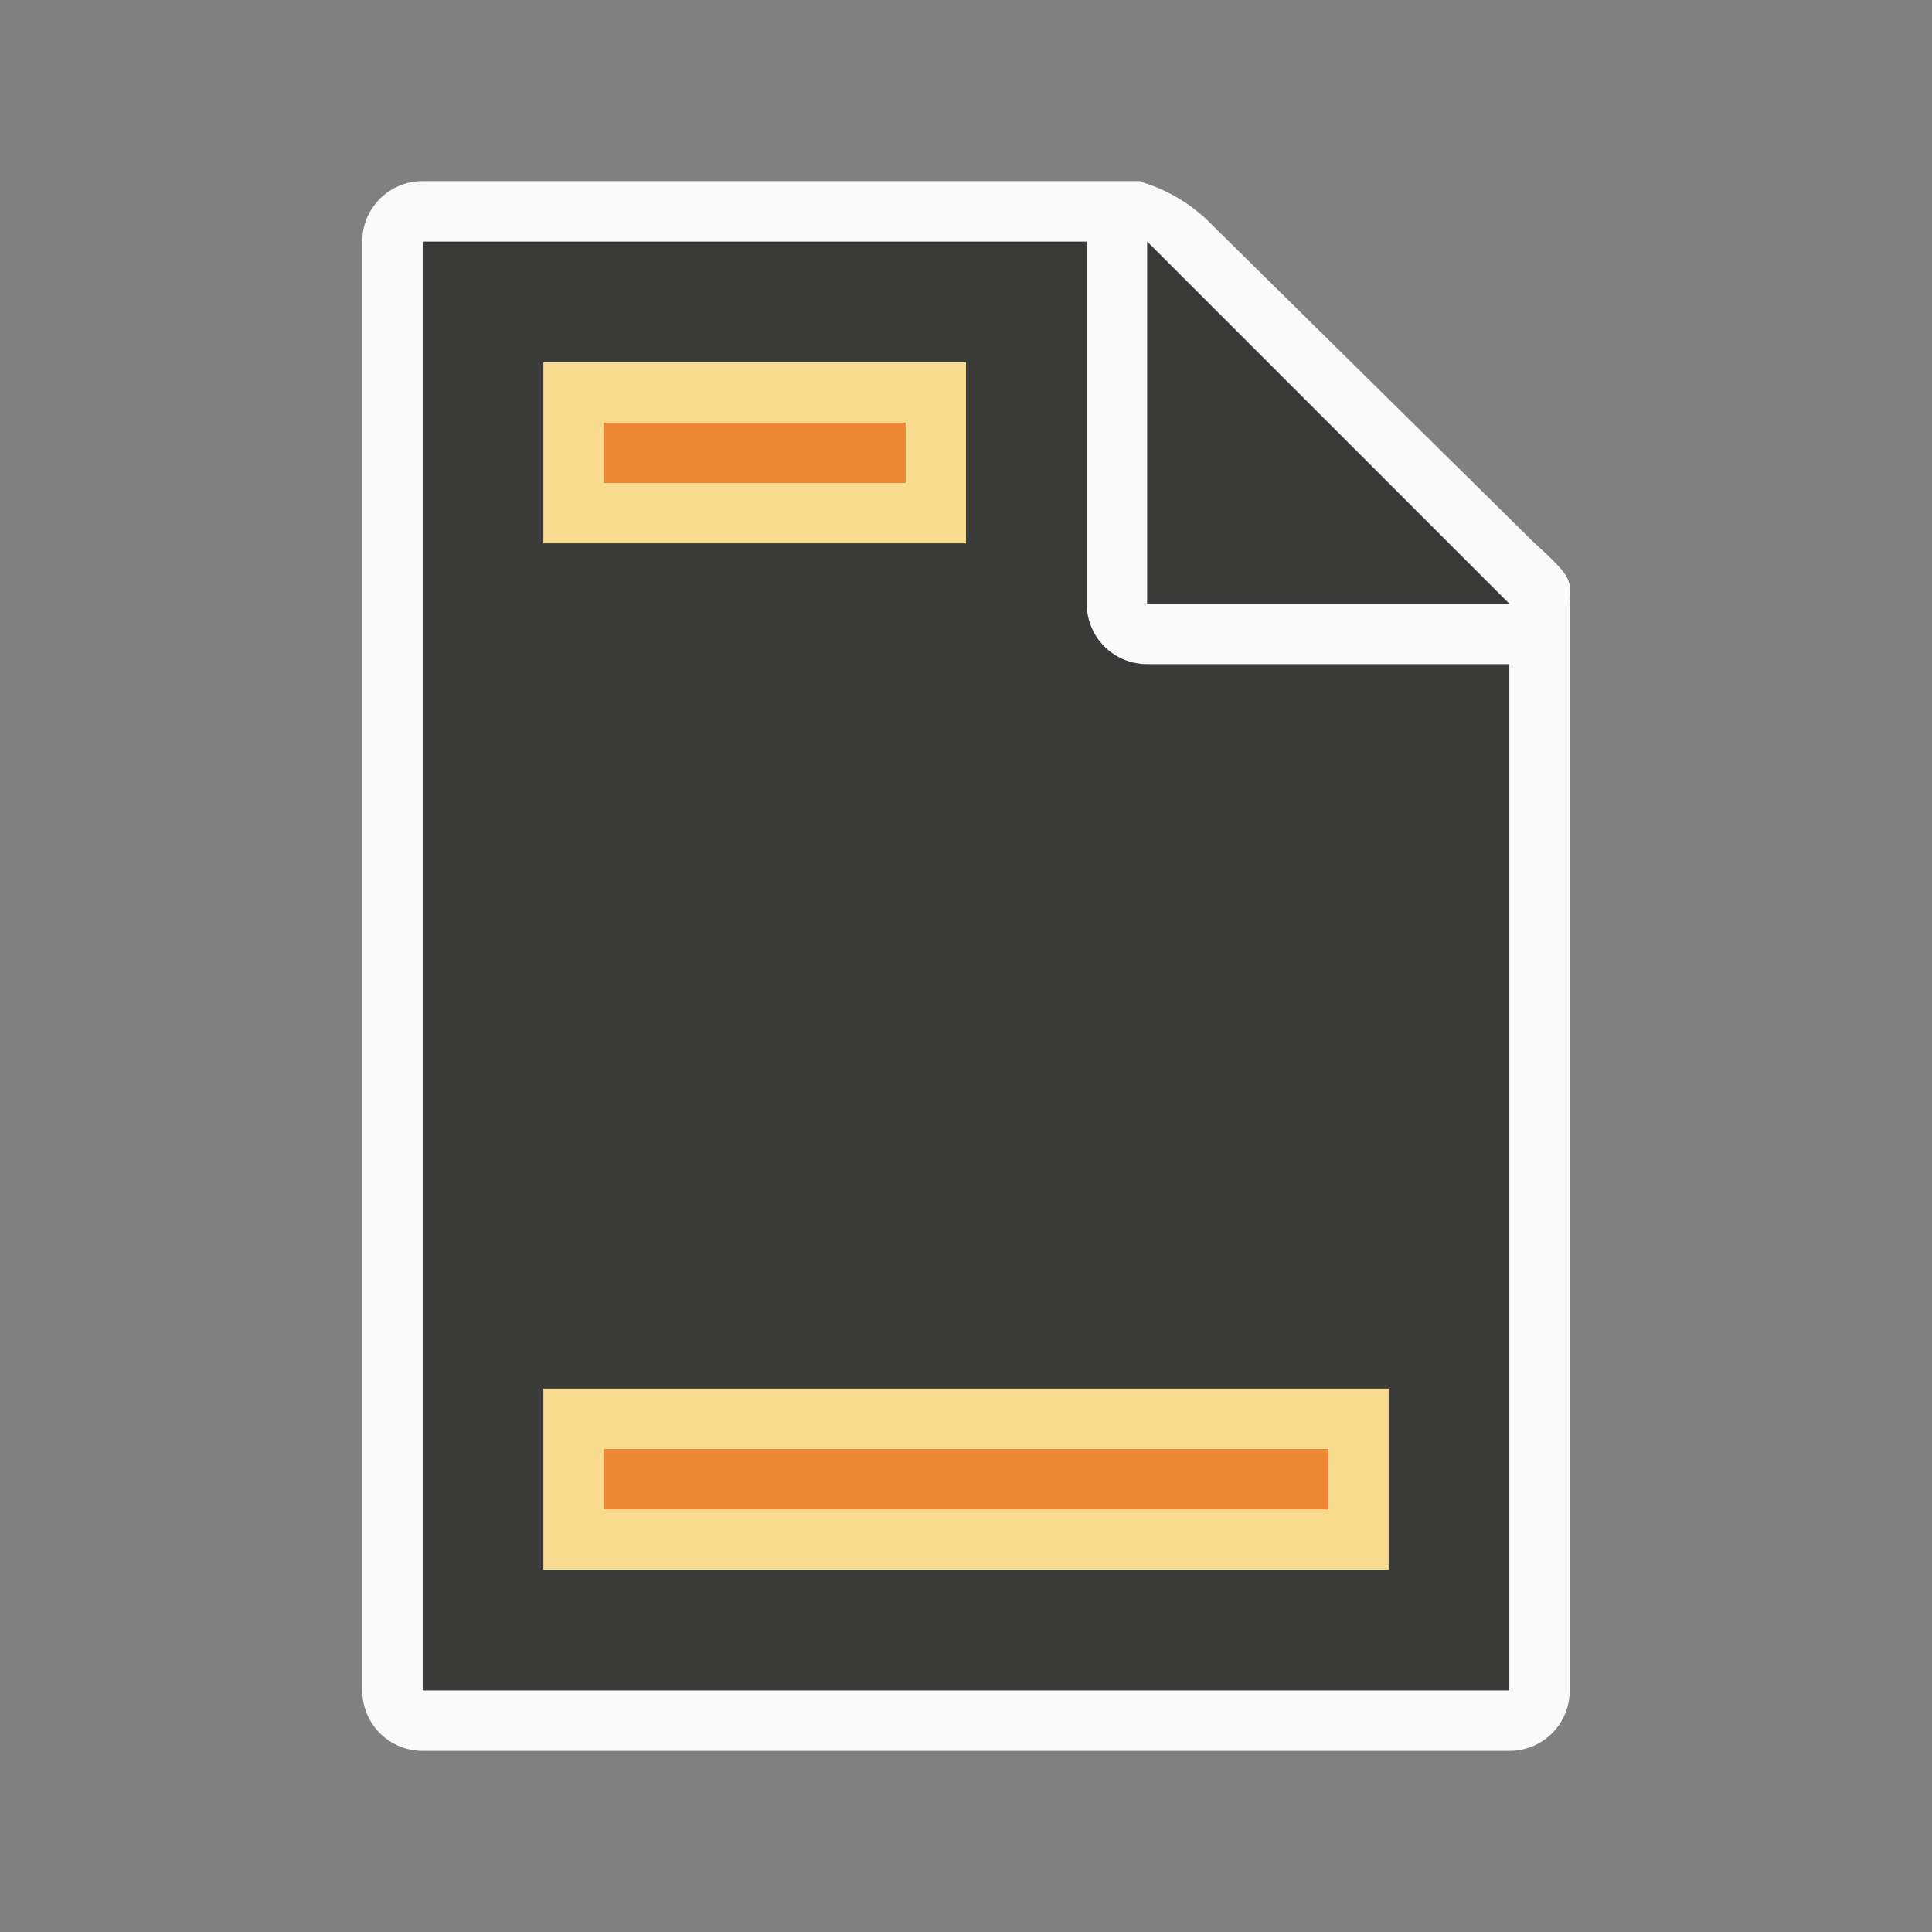 <svg viewBox="0 0 32 32" xmlns="http://www.w3.org/2000/svg"><rect x="0" y="0" width="32" height="32" fill="#808080" stroke="none"/><path d="m7 4v24h18v-18.641l-6-5.359z" fill="#3a3a38"/><path d="m7 3c-.554 0-1 .446-1 1v24c0 .554.446 1 1 1h18c.554 0 1-.446 1-1v-16.109-1.641-.208c0-.451.099-.427-.605-1.068l-5.307-5.237c-.71-.737-1.478-.737-1.095-.737h-.332-.662zm0 1h11v6c0 .554.446 1 1 1h6v17h-18z" fill="#fafafa"/><path d="m19 10h6l-6-6z" fill="#3a3a38" fill-rule="evenodd"/><path d="m9 23h14v3h-14z" fill="#f8db8f"/><path d="m9 6h7v3h-7z" fill="#f8db8f"/><g fill="#ed8733"><path d="m10 7h5v1h-5z" stroke-width=".488"/><path d="m10 24h12v1h-12z" stroke-width=".535"/></g></svg>